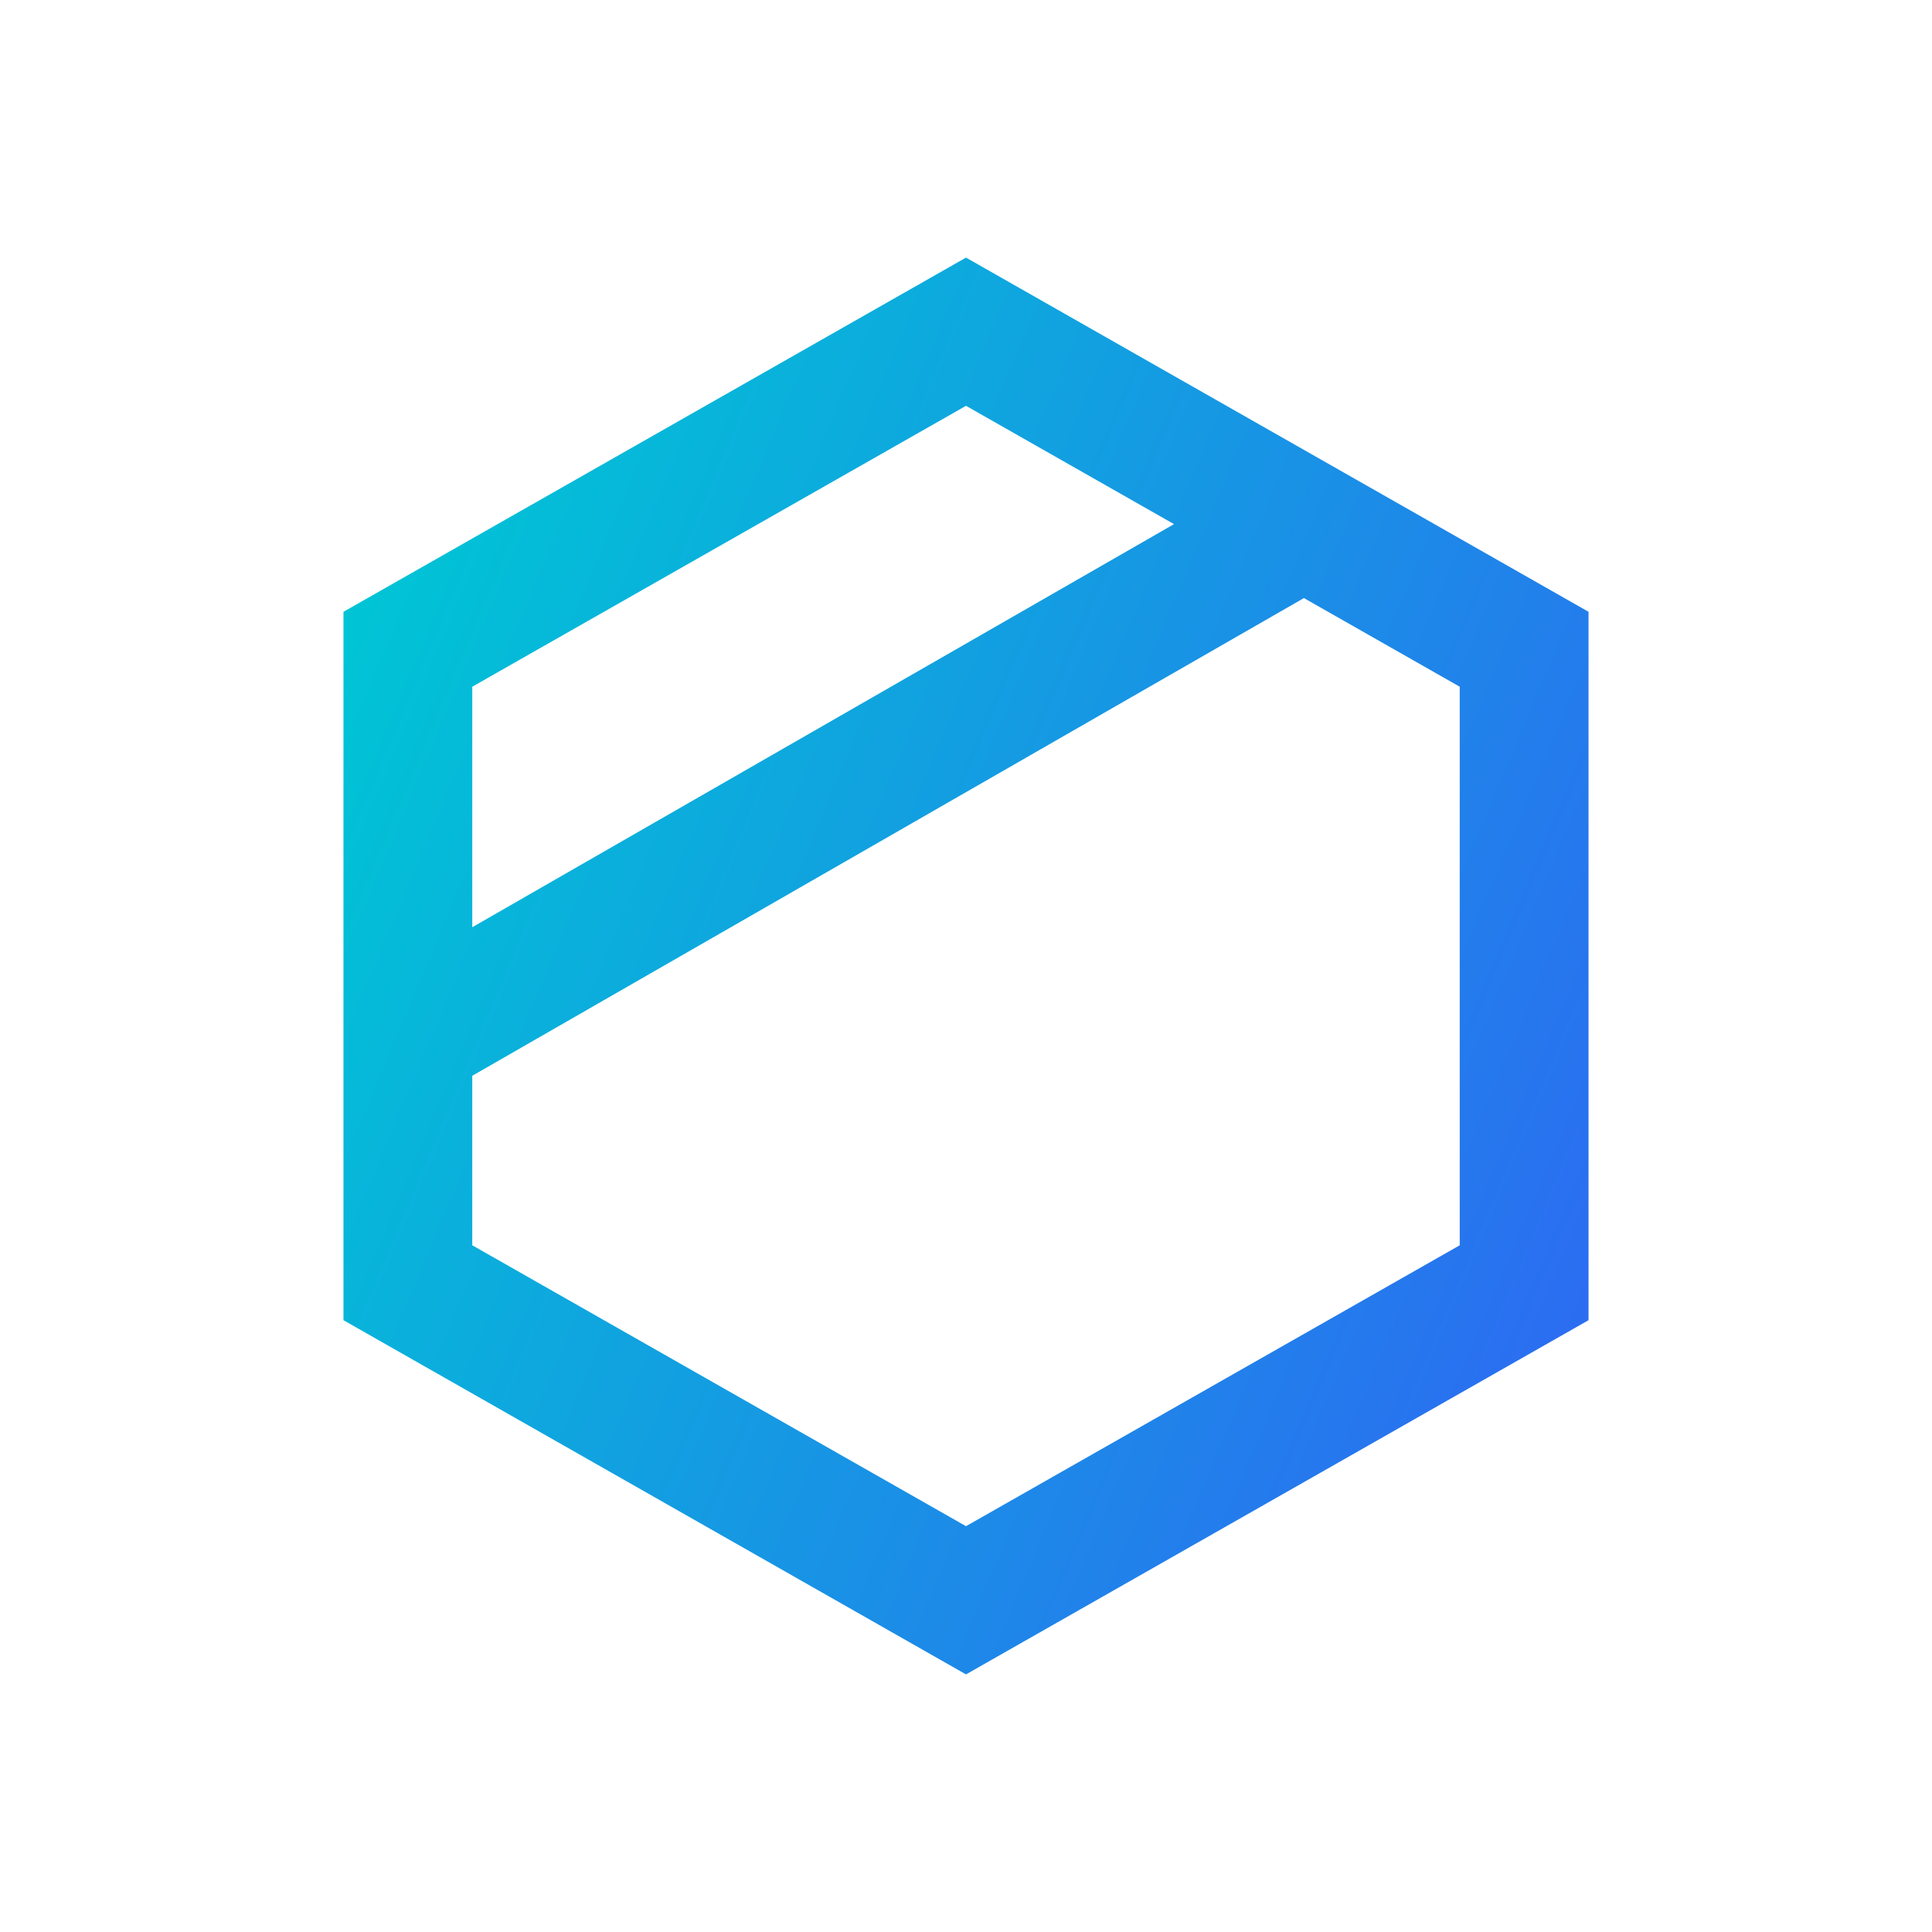 <svg viewBox="0 0 90 90" xmlns="http://www.w3.org/2000/svg"><defs><linearGradient x1="100%" y1="74.328%" x2="0%" y2="26.342%" id="a"><stop stop-color="#2B6DF1" offset="0%"/><stop stop-color="#00C4D5" offset="100%"/></linearGradient></defs><g fill="none" fill-rule="evenodd"><path fill="#FFF" d="M0 0h90v90H0z"/><path d="M38.69 12.416 29 6.904 6 19.99v11.204l32.69-18.778Zm6.052 3.444L6 38.114v7.896l23 13.086L52 46.01V19.99l-7.26-4.13h.002ZM29 0l29 16.5v33L29 66 0 49.5v-33L29 0Z" transform="translate(16 12)" fill="url(#a)" fill-rule="nonzero"/></g></svg>